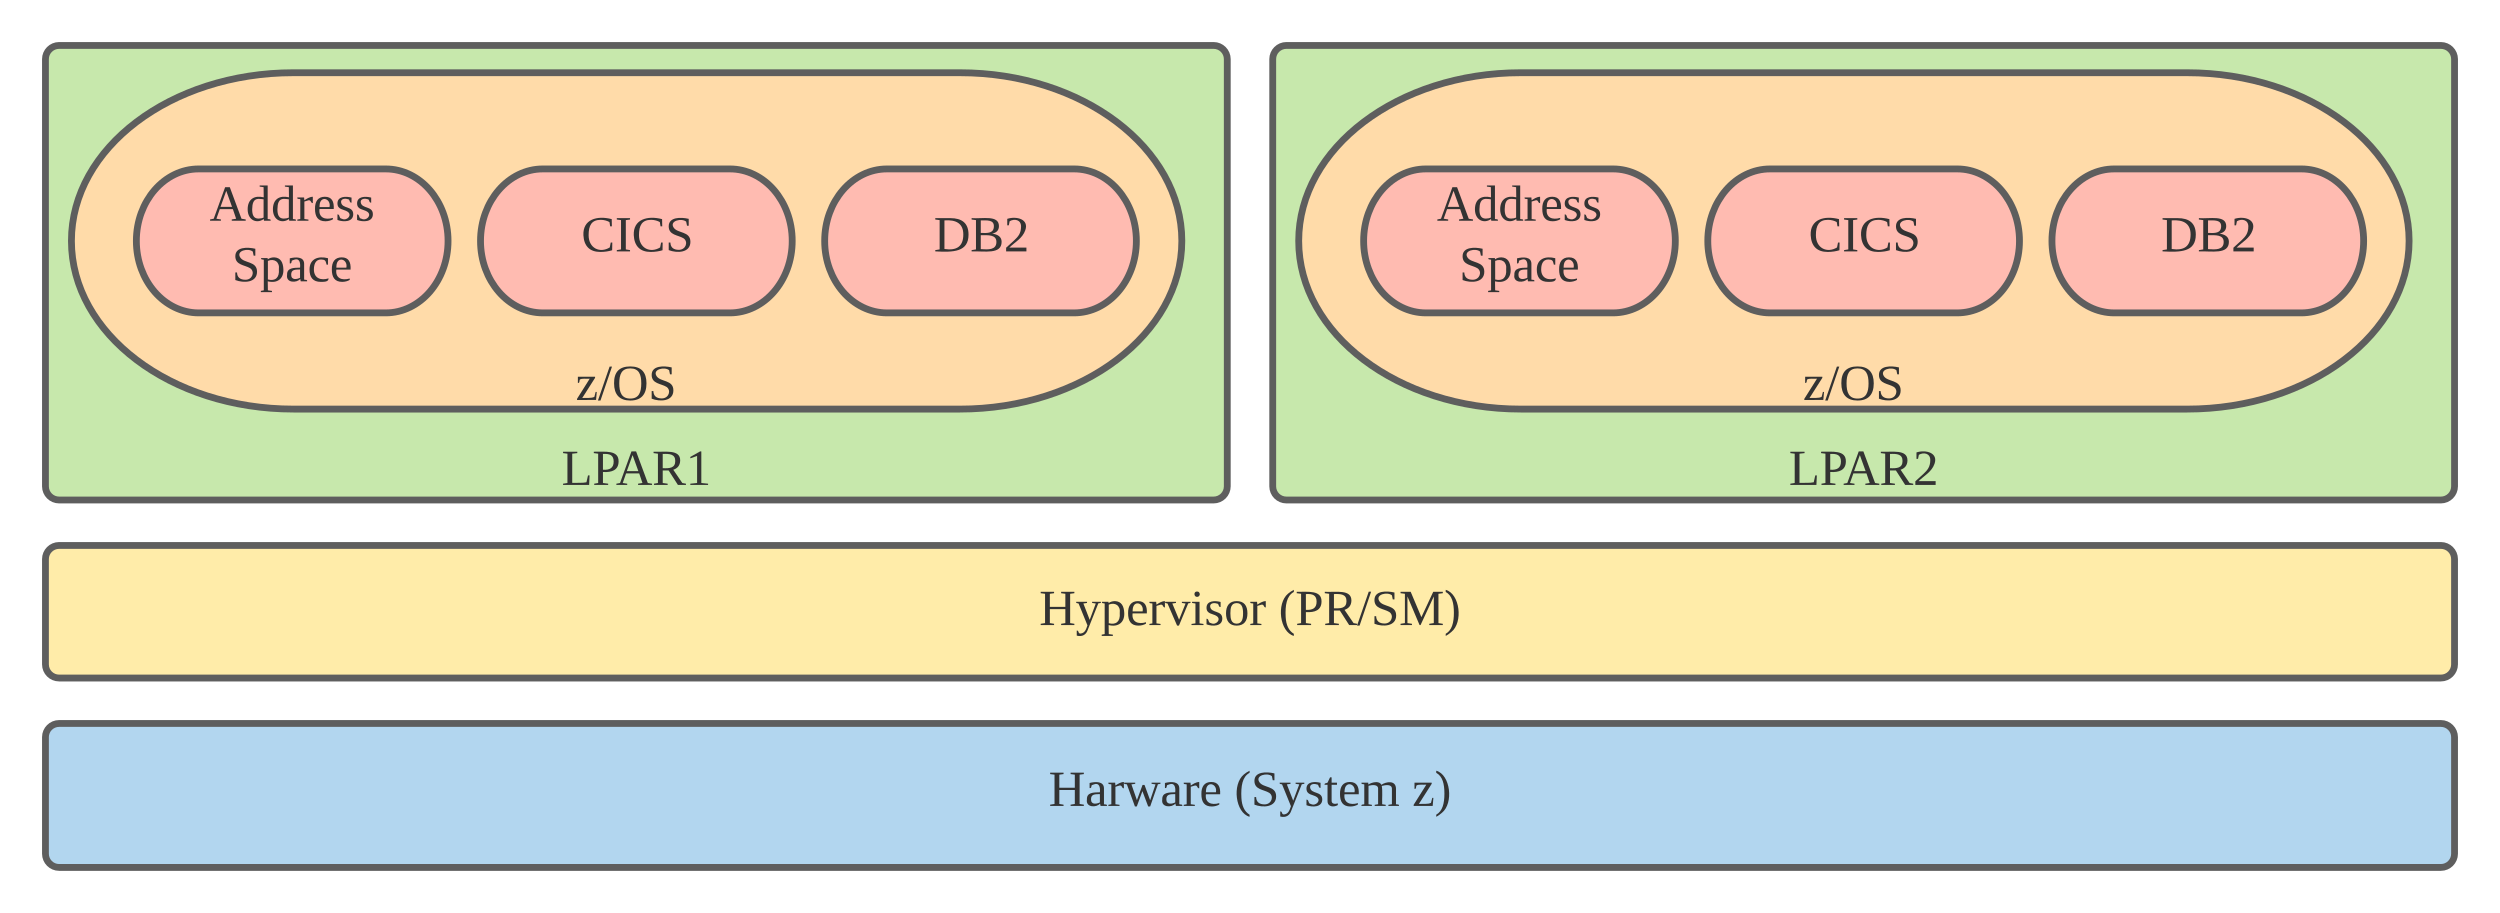 <svg xmlns="http://www.w3.org/2000/svg" xmlns:xlink="http://www.w3.org/1999/xlink" xmlns:lucid="lucid" width="1100" height="401.67"><g transform="translate(-60 -620)" lucid:page-tab-id="apeFaZFDL7Nz"><path d="M0 0h1870.87v1322.83H0z" fill="#fff"/><path d="M80 944.33c0-3.3 2.7-6 6-6h1048c3.3 0 6 2.7 6 6v51.34c0 3.3-2.7 6-6 6H86c-3.3 0-6-2.7-6-6z" stroke="#5e5e5e" stroke-width="3" fill="#b2d6ef"/><use xlink:href="#a" transform="matrix(1,0,0,1,85,943.333) translate(436.451 31.278)"/><use xlink:href="#b" transform="matrix(1,0,0,1,85,943.333) translate(518.117 31.278)"/><use xlink:href="#c" transform="matrix(1,0,0,1,85,943.333) translate(596.389 31.278)"/><path d="M80 866c0-3.3 2.7-6 6-6h1048c3.3 0 6 2.7 6 6v46.33c0 3.32-2.7 6-6 6H86c-3.3 0-6-2.68-6-6z" stroke="#5e5e5e" stroke-width="3" fill="#ffeca9"/><use xlink:href="#d" transform="matrix(1,0,0,1,85,865) translate(432.284 30.028)"/><use xlink:href="#e" transform="matrix(1,0,0,1,85,865) translate(537.593 30.028)"/><path d="M80 646c0-3.3 2.7-6 6-6h508c3.3 0 6 2.7 6 6v188c0 3.3-2.7 6-6 6H86c-3.3 0-6-2.7-6-6z" stroke="#5e5e5e" stroke-width="3" fill="#c7e8ac"/><use xlink:href="#f" transform="matrix(1,0,0,1,85,645) translate(222.13 188.383)"/><path d="M482.3 652c53.95 0 97.7 33.13 97.7 74s-43.75 74-97.7 74H189.13c-53.96 0-97.7-33.13-97.7-74s43.74-74 97.7-74z" stroke="#5e5e5e" stroke-width="3" fill="#ffdba9"/><use xlink:href="#g" transform="matrix(1,0,0,1,96.429,657) translate(216.845 138.986)"/><path d="M229.7 694.33c15.16 0 27.44 14.18 27.44 31.67 0 17.5-12.28 31.67-27.43 31.67h-82.27C132.28 757.67 120 743.5 120 726c0-17.5 12.28-31.67 27.43-31.67z" stroke="#5e5e5e" stroke-width="3" fill="#ffbbb1"/><use xlink:href="#h" transform="matrix(1,0,0,1,125,699.333) translate(27.178 17.778)"/><use xlink:href="#i" transform="matrix(1,0,0,1,125,699.333) translate(37.054 44.444)"/><path d="M381.14 694.33c15.15 0 27.43 14.18 27.43 31.67 0 17.5-12.28 31.67-27.43 31.67h-82.28c-15.15 0-27.43-14.18-27.43-31.67 0-17.5 12.28-31.67 27.43-31.67z" stroke="#5e5e5e" stroke-width="3" fill="#ffbbb1"/><use xlink:href="#j" transform="matrix(1,0,0,1,276.429,699.333) translate(39.34 31.278)"/><path d="M532.57 694.33c15.15 0 27.43 14.18 27.43 31.67 0 17.5-12.28 31.67-27.43 31.67H450.3c-15.16 0-27.44-14.18-27.44-31.67 0-17.5 12.28-31.67 27.43-31.67z" stroke="#5e5e5e" stroke-width="3" fill="#ffbbb1"/><use xlink:href="#k" transform="matrix(1,0,0,1,427.857,699.333) translate(43.043 31.278)"/><path d="M620 646c0-3.3 2.7-6 6-6h508c3.3 0 6 2.7 6 6v188c0 3.3-2.7 6-6 6H626c-3.3 0-6-2.7-6-6z" stroke="#5e5e5e" stroke-width="3" fill="#c7e8ac"/><use xlink:href="#l" transform="matrix(1,0,0,1,625,645) translate(222.13 188.383)"/><path d="M1022.3 652c53.95 0 97.7 33.13 97.7 74s-43.75 74-97.7 74H729.13c-53.96 0-97.7-33.13-97.7-74s43.74-74 97.7-74z" stroke="#5e5e5e" stroke-width="3" fill="#ffdba9"/><use xlink:href="#g" transform="matrix(1,0,0,1,636.429,657) translate(216.845 138.986)"/><path d="M769.7 694.33c15.16 0 27.44 14.18 27.44 31.67 0 17.5-12.28 31.67-27.43 31.67h-82.27C672.28 757.67 660 743.5 660 726c0-17.5 12.28-31.67 27.43-31.67z" stroke="#5e5e5e" stroke-width="3" fill="#ffbbb1"/><use xlink:href="#h" transform="matrix(1,0,0,1,665,699.333) translate(27.178 17.778)"/><use xlink:href="#i" transform="matrix(1,0,0,1,665,699.333) translate(37.054 44.444)"/><path d="M921.14 694.33c15.15 0 27.43 14.18 27.43 31.67 0 17.5-12.28 31.67-27.43 31.67h-82.28c-15.15 0-27.43-14.18-27.43-31.67 0-17.5 12.28-31.67 27.43-31.67z" stroke="#5e5e5e" stroke-width="3" fill="#ffbbb1"/><g><use xlink:href="#j" transform="matrix(1,0,0,1,816.429,699.333) translate(39.34 31.278)"/></g><path d="M1072.57 694.33c15.15 0 27.43 14.18 27.43 31.67 0 17.5-12.28 31.67-27.43 31.67H990.3c-15.16 0-27.44-14.18-27.44-31.67 0-17.5 12.28-31.67 27.43-31.67z" stroke="#5e5e5e" stroke-width="3" fill="#ffbbb1"/><g><use xlink:href="#k" transform="matrix(1,0,0,1,967.857,699.333) translate(43.043 31.278)"/></g><defs><path fill="#333" d="M10 0v-9l31-5v-208l-31-4v-10h95v10l-30 4v93h110v-93l-30-4v-10h94v10l-30 4v208l30 5v9h-94v-9l30-5v-99H75v99l30 5v9H10" id="m"/><path fill="#333" d="M32-163c41-10 102-14 102 39v112c8 3 24-2 21 12h-45l-4-17C83 13 3 13 13-46c-2-50 45-50 92-51 4-36-5-70-42-56-6 2-12 4-16 6-4 7 0 23-15 20v-36zM42-47c0 41 41 33 63 22v-59c-34 1-63-1-63 37" id="n"/><path fill="#333" d="M57-145c16-10 35-24 60-25v45c-19 1-8-30-40-17l-20 6v124l29 4v8H7v-8l21-4v-141c-8-3-24 2-21-12h48" id="o"/><path fill="#333" d="M240-154L185 4h-14l-41-109L90 4H77L20-153c-7-3-23 1-20-12h79v8l-27 4L91-41l40-108h14l40 109 38-113-28-4v-8h63v8" id="p"/><path fill="#333" d="M84-170c49 0 66 33 63 87H46c-8 60 38 80 95 63v10C128-2 108 4 88 4 34 4 14-29 14-84c-1-54 22-86 70-86zm33 73c12-57-57-82-69-24-1 7-2 15-2 24h71" id="q"/><g id="a"><use transform="matrix(0.062,0,0,0.062,0,0)" xlink:href="#m"/><use transform="matrix(0.062,0,0,0.062,15.988,0)" xlink:href="#n"/><use transform="matrix(0.062,0,0,0.062,25.802,0)" xlink:href="#o"/><use transform="matrix(0.062,0,0,0.062,33.148,0)" xlink:href="#p"/><use transform="matrix(0.062,0,0,0.062,49.136,0)" xlink:href="#n"/><use transform="matrix(0.062,0,0,0.062,58.951,0)" xlink:href="#o"/><use transform="matrix(0.062,0,0,0.062,66.296,0)" xlink:href="#q"/></g><path fill="#333" d="M108-235c-52 28-62 95-58 178 3 56 21 97 58 119v15C7 49-17-153 67-223c12-10 25-19 41-27v15" id="r"/><path fill="#333" d="M178-68c0 79-95 82-154 59v-54h12c1 35 22 52 60 52 50 0 69-58 33-82-39-24-105-21-105-85 0-67 86-66 142-53v49h-12l-6-29c-31-27-121-7-89 42 28 43 119 24 119 101" id="s"/><path fill="#333" d="M161-154L85 37C75 66 49 86 8 75V39c18-2 6 24 29 21 30-4 38-32 47-58L21-153c-7-3-20 0-17-12h77v8l-26 4 45 116 43-116-26-4v-8h62v8" id="t"/><path fill="#333" d="M41-130c7 48 86 23 86 84 0 56-69 57-112 41v-40c20 0 9 29 31 31 35 19 77-26 41-50-27-18-72-13-72-59 0-50 58-52 100-41v36c-19 1-8-25-28-25-21-7-50-1-46 23" id="u"/><path fill="#333" d="M54-38c-1 25 24 26 44 20v12C71 10 25 9 25-35v-115H4c-2-14 14-10 21-15l18-38h11v38h38v15H54v112" id="v"/><path fill="#333" d="M126-118c4-37-42-32-68-25v131l24 4v8H8C5-13 21-9 28-12v-141c-7-3-23 1-20-12h48l1 13c22-15 77-30 92 2 32-22 104-36 104 29v109c8 3 24-2 21 12h-75v-8l25-4v-106c3-39-45-31-72-24 7 37 1 88 3 130l25 4v8h-78v-8l24-4v-106" id="w"/><g id="b"><use transform="matrix(0.062,0,0,0.062,0,0)" xlink:href="#r"/><use transform="matrix(0.062,0,0,0.062,7.346,0)" xlink:href="#s"/><use transform="matrix(0.062,0,0,0.062,19.691,0)" xlink:href="#t"/><use transform="matrix(0.062,0,0,0.062,30.802,0)" xlink:href="#u"/><use transform="matrix(0.062,0,0,0.062,39.444,0)" xlink:href="#v"/><use transform="matrix(0.062,0,0,0.062,45.617,0)" xlink:href="#q"/><use transform="matrix(0.062,0,0,0.062,55.432,0)" xlink:href="#w"/></g><path fill="#333" d="M10 0v-8l90-143c-23 2-54-4-70 6-5 8 1 26-14 24v-44h122v8L47-14c29-2 65 3 86-8l9-35h8l-5 57H10" id="x"/><path fill="#333" d="M12-250C113-222 137-19 52 49 40 59 28 69 12 77V62C56 37 70-16 70-87c0-70-13-123-58-148v-15" id="y"/><g id="c"><use transform="matrix(0.062,0,0,0.062,0,0)" xlink:href="#x"/><use transform="matrix(0.062,0,0,0.062,9.815,0)" xlink:href="#y"/></g><path fill="#333" d="M166-85c3 67-44 102-111 85l1 64 29 4v9H6v-9l21-4v-217c-7-3-22 1-19-12h46l1 9c11-8 26-14 45-14 47 2 64 36 66 85zM56-13c53 14 83-14 78-72 7-53-33-79-78-60v132" id="z"/><path fill="#333" d="M164-154L98 4H85L17-153c-7-3-20 0-17-12h77v8l-26 4L99-38l46-115-26-4v-8h61v8" id="A"/><path fill="#333" d="M47-200c-23 0-25-39 0-38 13 0 18 7 20 19-1 11-8 19-20 19zM65-12l28 4v8H8v-8l28-4v-141l-24-4v-8h53v153" id="B"/><path fill="#333" d="M90-170c52 0 76 32 76 87 0 54-24 87-77 87-51 0-75-34-75-87 0-54 24-87 76-87zM89-10c39 0 46-35 46-73 0-39-7-73-46-73-39 1-44 34-44 73s6 72 44 73" id="C"/><g id="d"><use transform="matrix(0.062,0,0,0.062,0,0)" xlink:href="#m"/><use transform="matrix(0.062,0,0,0.062,15.988,0)" xlink:href="#t"/><use transform="matrix(0.062,0,0,0.062,27.099,0)" xlink:href="#z"/><use transform="matrix(0.062,0,0,0.062,38.21,0)" xlink:href="#q"/><use transform="matrix(0.062,0,0,0.062,48.025,0)" xlink:href="#o"/><use transform="matrix(0.062,0,0,0.062,55.37,0)" xlink:href="#A"/><use transform="matrix(0.062,0,0,0.062,66.481,0)" xlink:href="#B"/><use transform="matrix(0.062,0,0,0.062,72.654,0)" xlink:href="#u"/><use transform="matrix(0.062,0,0,0.062,81.296,0)" xlink:href="#C"/><use transform="matrix(0.062,0,0,0.062,92.407,0)" xlink:href="#o"/></g><path fill="#333" d="M75-108c48 3 76-12 76-58s-28-57-76-54v112zm111-58c-1 60-46 78-111 74v78l37 5v9H13v-9l28-5v-208l-31-4v-10c81 1 178-14 176 70" id="D"/><path fill="#333" d="M199-173c-1 36-21 56-49 65l64 94 26 5v9h-57l-66-103H75v89l35 5v9H13v-9l28-5v-208l-31-4v-10c80 4 190-20 189 63zM75-119c50 2 89-1 89-51 0-49-39-52-89-50v101" id="E"/><path fill="#333" d="M18 4H0l83-241h17" id="F"/><path fill="#333" d="M152 0h-7L59-203v189l32 5v9H10v-9l31-5v-208l-31-4v-10h72l76 180 84-180h68v10l-31 4v208l31 5v9h-96v-9l32-5v-189" id="G"/><g id="e"><use transform="matrix(0.062,0,0,0.062,0,0)" xlink:href="#r"/><use transform="matrix(0.062,0,0,0.062,7.346,0)" xlink:href="#D"/><use transform="matrix(0.062,0,0,0.062,19.691,0)" xlink:href="#E"/><use transform="matrix(0.062,0,0,0.062,34.506,0)" xlink:href="#F"/><use transform="matrix(0.062,0,0,0.062,40.679,0)" xlink:href="#s"/><use transform="matrix(0.062,0,0,0.062,53.025,0)" xlink:href="#G"/><use transform="matrix(0.062,0,0,0.062,72.778,0)" xlink:href="#y"/></g><path fill="#333" d="M111-226l-36 4v207c33-1 73 2 101-4l11-49h11l-3 68H10v-9l31-5v-208l-31-4v-10h101v10" id="H"/><path fill="#333" d="M81-9v9H4v-9l26-5 81-224h33l83 224 30 5v9h-99v-9l31-5-23-68H73L49-14zm38-203L78-98h82" id="I"/><path fill="#333" d="M110-14l48 5v9H32v-9l48-5v-192l-48 17v-10l69-39h9v224" id="J"/><g id="f"><use transform="matrix(0.062,0,0,0.062,0,0)" xlink:href="#H"/><use transform="matrix(0.062,0,0,0.062,13.519,0)" xlink:href="#D"/><use transform="matrix(0.062,0,0,0.062,23.827,0)" xlink:href="#I"/><use transform="matrix(0.062,0,0,0.062,39.815,0)" xlink:href="#E"/><use transform="matrix(0.062,0,0,0.062,54.63,0)" xlink:href="#J"/></g><path fill="#333" d="M130-224c-62 0-78 43-78 106 0 64 16 108 78 108s78-45 78-108-16-106-78-106zm0 228C53 4 15-39 15-118c-1-80 37-120 115-120s115 42 115 120C245-39 207 4 130 4" id="K"/><g id="g"><use transform="matrix(0.062,0,0,0.062,0,0)" xlink:href="#x"/><use transform="matrix(0.062,0,0,0.062,9.815,0)" xlink:href="#F"/><use transform="matrix(0.062,0,0,0.062,15.988,0)" xlink:href="#K"/><use transform="matrix(0.062,0,0,0.062,31.975,0)" xlink:href="#s"/></g><path fill="#333" d="M13-81c0-71 46-101 114-85l-1-72-28-4v-8h57v238c8 3 24-2 21 12h-47l-2-12C80 23 13-1 13-81zm77-74c-37 1-44 33-45 74 0 38 9 66 45 66 14 0 27-3 36-7v-130c-10-1-24-3-36-3" id="L"/><g id="h"><use transform="matrix(0.062,0,0,0.062,0,0)" xlink:href="#I"/><use transform="matrix(0.062,0,0,0.062,15.988,0)" xlink:href="#L"/><use transform="matrix(0.062,0,0,0.062,27.099,0)" xlink:href="#L"/><use transform="matrix(0.062,0,0,0.062,38.21,0)" xlink:href="#o"/><use transform="matrix(0.062,0,0,0.062,45.556,0)" xlink:href="#q"/><use transform="matrix(0.062,0,0,0.062,55.37,0)" xlink:href="#u"/><use transform="matrix(0.062,0,0,0.062,64.012,0)" xlink:href="#u"/></g><path fill="#333" d="M45-84c0 64 52 80 104 63 1 25-30 25-55 25-56 0-80-32-80-88 0-76 62-98 131-80v46h-10c-5-15-4-31-23-35-47-10-67 21-67 69" id="M"/><g id="i"><use transform="matrix(0.062,0,0,0.062,0,0)" xlink:href="#s"/><use transform="matrix(0.062,0,0,0.062,12.346,0)" xlink:href="#z"/><use transform="matrix(0.062,0,0,0.062,23.457,0)" xlink:href="#n"/><use transform="matrix(0.062,0,0,0.062,33.272,0)" xlink:href="#M"/><use transform="matrix(0.062,0,0,0.062,43.086,0)" xlink:href="#q"/></g><path fill="#333" d="M52-115c0 93 80 130 150 87l7-35h11l-1 55c-23 7-52 12-83 12C60 4 19-37 15-115c-5-113 97-141 201-114l1 51h-12l-5-30c-15-9-39-16-62-16-66 0-86 41-86 109" id="N"/><path fill="#333" d="M77-14l30 5v9H13v-9l30-5v-208l-30-4v-10h94v10l-30 4v208" id="O"/><g id="j"><use transform="matrix(0.062,0,0,0.062,0,0)" xlink:href="#N"/><use transform="matrix(0.062,0,0,0.062,14.815,0)" xlink:href="#O"/><use transform="matrix(0.062,0,0,0.062,22.16,0)" xlink:href="#N"/><use transform="matrix(0.062,0,0,0.062,36.975,0)" xlink:href="#s"/></g><path fill="#333" d="M75-17c87 13 134-18 134-103 0-78-51-106-134-100v203zm171-102C246 5 139 7 10 0v-9l31-5v-208l-31-4v-10h107c82 0 129 35 129 117" id="P"/><path fill="#333" d="M75-131c50 2 93 3 93-48 0-46-48-41-93-41v89zm0 115c55 4 111 6 111-51 0-53-58-48-111-48v99zm148-52C223 24 102-3 10 0v-9l31-5v-208l-31-4v-10c77 6 193-24 194 56 0 33-20 48-48 54 36 5 67 20 67 58" id="Q"/><path fill="#333" d="M24-231c66-21 156 2 128 81C132-92 78-66 39-27h121V0H16v-26l59-54c26-25 47-47 47-97 0-48-47-57-81-37l-6 29H24v-46" id="R"/><g id="k"><use transform="matrix(0.062,0,0,0.062,0,0)" xlink:href="#P"/><use transform="matrix(0.062,0,0,0.062,15.988,0)" xlink:href="#Q"/><use transform="matrix(0.062,0,0,0.062,30.802,0)" xlink:href="#R"/></g><g id="l"><use transform="matrix(0.062,0,0,0.062,0,0)" xlink:href="#H"/><use transform="matrix(0.062,0,0,0.062,13.519,0)" xlink:href="#D"/><use transform="matrix(0.062,0,0,0.062,23.827,0)" xlink:href="#I"/><use transform="matrix(0.062,0,0,0.062,39.815,0)" xlink:href="#E"/><use transform="matrix(0.062,0,0,0.062,54.63,0)" xlink:href="#R"/></g></defs></g></svg>